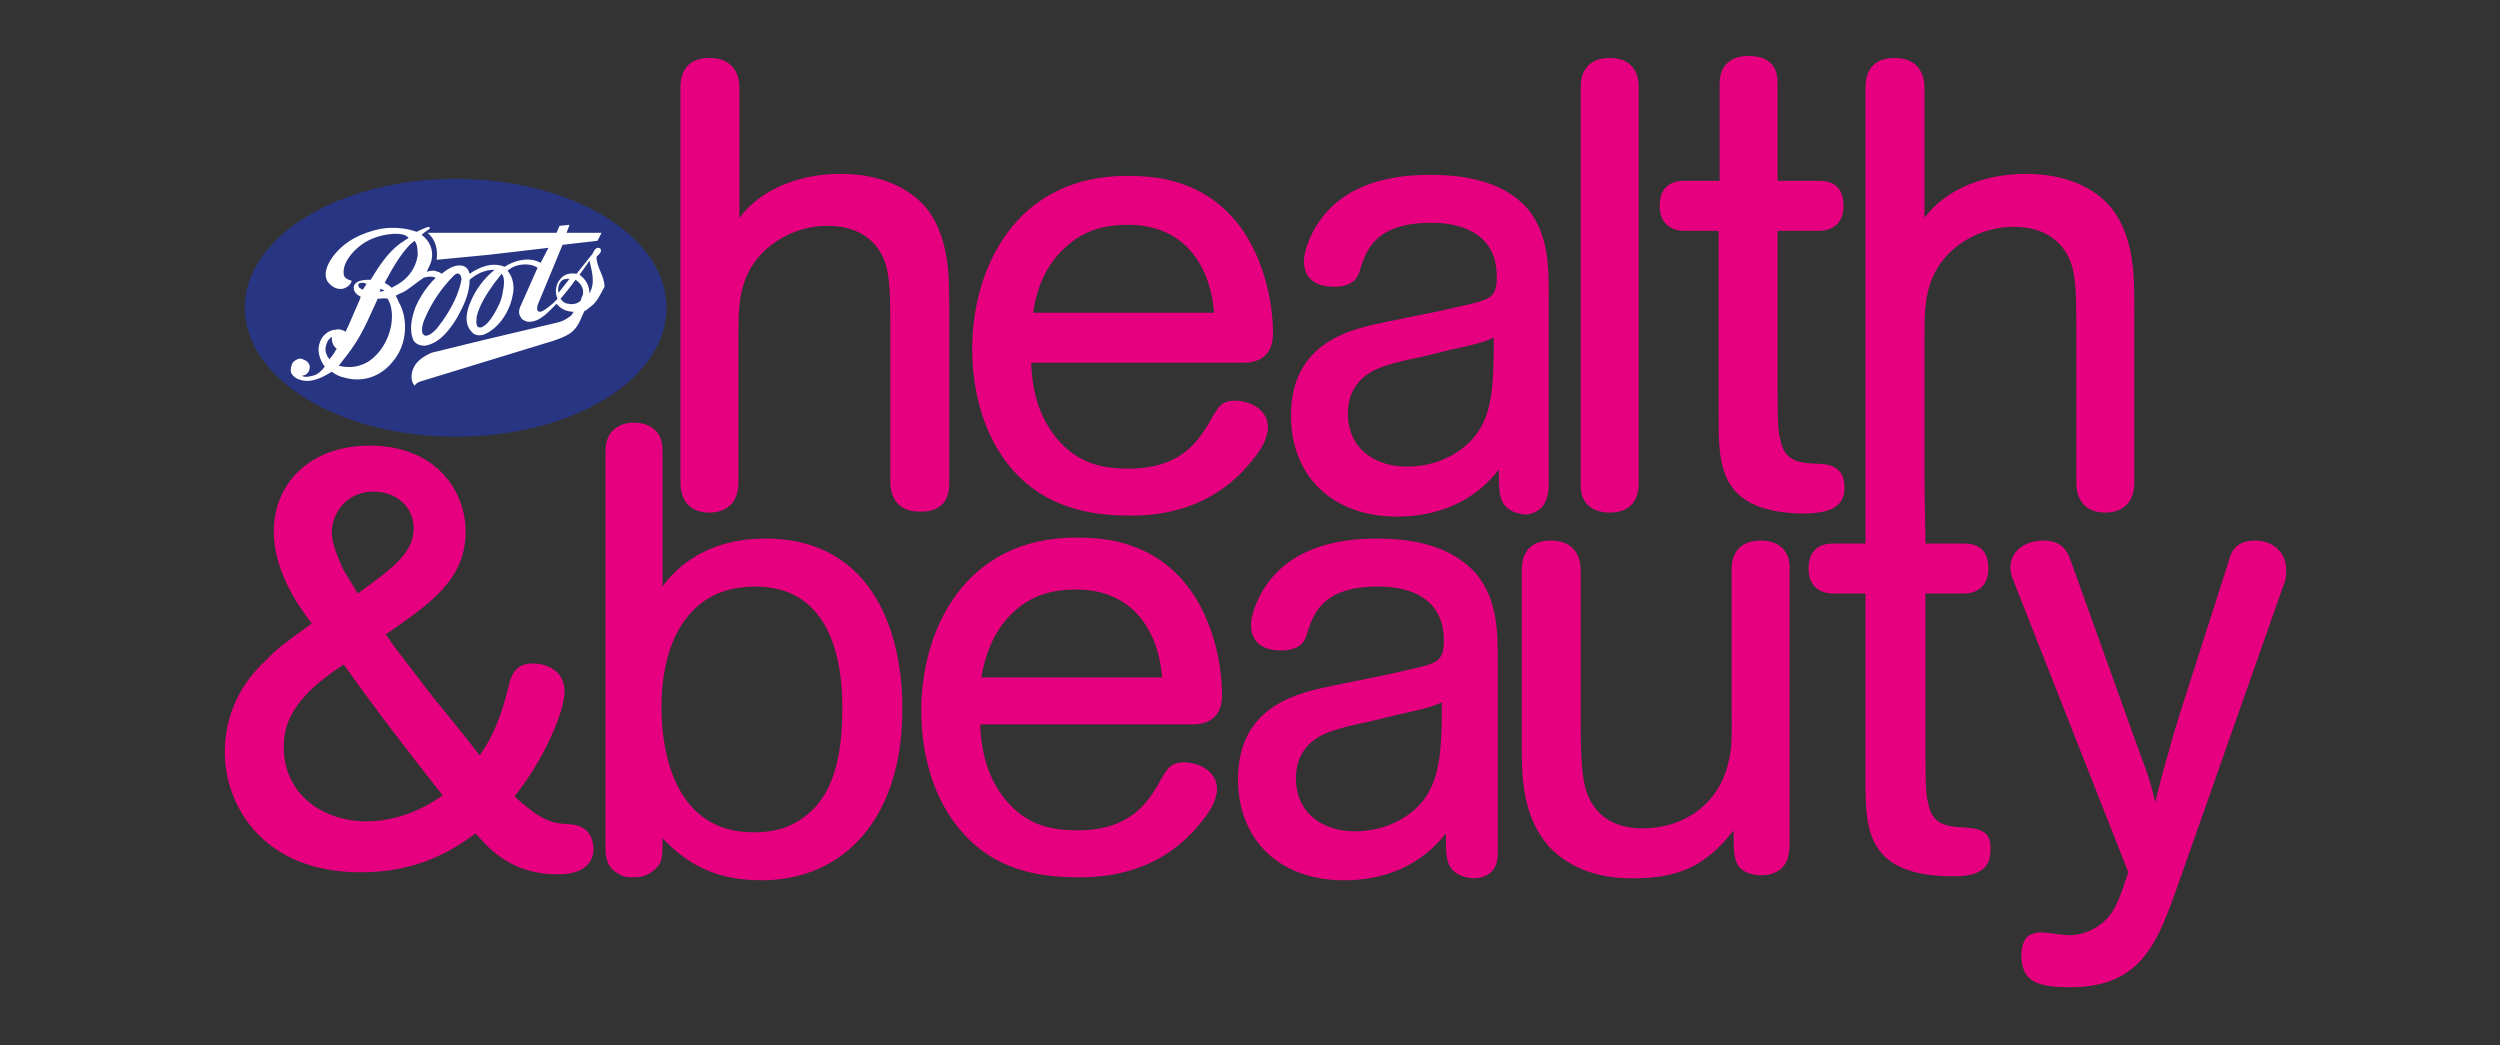 <?xml version="1.0" encoding="utf-8"?>
<!-- Generator: Adobe Illustrator 18.1.1, SVG Export Plug-In . SVG Version: 6.00 Build 0)  -->
<svg version="1.1" id="Layer_1" xmlns="http://www.w3.org/2000/svg" xmlns:xlink="http://www.w3.org/1999/xlink" x="0px" y="0px"
	 viewBox="0 0 250.2 104.6" enable-background="new 0 0 250.2 104.6" xml:space="preserve">
<rect x="0" y="0" width="250.2" height="104.6" fill="#333333" stroke="none"/>
<ellipse fill="#FFFFFF" cx="45.6" cy="30.8" rx="20.2" ry="12.3"/>
<g>
	<path fill="#E6007F" d="M196.3,82.8c-1.7-0.1-2.9-0.4-3.3-2.3c-0.2-0.8-0.3-1.2-0.3-5V59.4h3.9c0.7,0,2.4-0.3,2.4-2.5
		c0-2.3-1.6-2.5-2.4-2.5h-3.9l-0.1-6.3V33.5c0-3,0.1-5.7,2.4-8.1c1.5-1.5,3.8-2.7,6.5-2.7c1,0,3.9,0.1,5.4,2.8
		c0.8,1.5,0.9,3.2,0.9,7.1v15.8c0,0.8,0.3,2.9,2.9,2.9c1.6,0,2.4-0.9,2.6-1.5c0.2-0.4,0.3-0.9,0.3-1.4V30.8c0-3.1,0-6.7-2-9.6
		c-0.5-0.7-2.8-3.8-8.9-3.8c-3.7,0-7.8,1.3-10.1,4.4V8.7c0-0.8-0.3-2.9-3-2.9s-2.9,2.1-2.9,2.9v38.4l0,0l0,0v1.3c0,0,0,0.1,0,0.1
		v5.9h-3.3c-0.7,0-2.4,0.2-2.4,2.5c0,2.2,1.7,2.5,2.4,2.5h3.3V78c0,4.9,0,9.7,8.8,9.7c1.7,0,3.7-0.3,3.7-2.5
		C199.4,83,197.9,82.9,196.3,82.8z"/>
	<path fill="#E6007F" d="M76.6,53.9c-6.6,0-9.5,3.7-10.3,4.8V45.1c0-0.9-0.2-1.9-1.4-2.5c-0.4-0.2-0.9-0.3-1.5-0.3
		c-1.5,0-2.3,0.9-2.5,1.4c-0.2,0.4-0.3,0.9-0.3,1.5v39.8c0,0.9,0.2,1.9,1.4,2.5c0.4,0.3,0.9,0.3,1.5,0.3c1.4,0,2.1-0.8,2.5-1.3
		c0.3-0.6,0.3-1.1,0.3-2.6c1.9,1.9,4.5,4.2,9.9,4.2c8.4,0,14.1-6.4,14.1-17C90.4,64.3,87.9,53.9,76.6,53.9z M79.3,82.5
		c-1.2,0.6-2.5,0.8-3.9,0.8c-7.6,0-9.2-7.5-9.2-12.5c0-4.4,1.2-9,5-11.1c1.3-0.7,2.9-1,4.4-1c8.6,0,8.7,9.7,8.7,12.3
		C84.3,78.1,82.2,81,79.3,82.5z"/>
	<path fill="#E6007F" d="M176.2,54.1c-2.7,0-2.9,2.1-2.9,2.9v13.9c0,2.4,0.1,3.7-0.3,5.3c-0.9,4.2-4.4,6.7-8.6,6.7
		c-0.8,0-3.7,0-5.2-2.7c-0.8-1.5-1-3.3-1-7.6V57c0-0.8-0.3-2.9-3-2.9c-2.7,0-2.9,2.1-2.9,2.9v17.6c0,3,0,7,2.7,10.1
		c2.9,3.1,6.9,3.2,8.4,3.2c4.6,0,7.3-1.2,10.1-4.8c0,2.5,0,3.6,1.3,4.2c0.9,0.4,2.1,0.4,2.9,0c1.2-0.6,1.3-1.6,1.4-2.5V57
		C179.2,56.2,178.9,54.1,176.2,54.1z"/>
	<path fill="#E6007F" d="M122.3,69.6c0-3.6-1.1-7.7-3.2-10.6c-2-2.7-4.4-4.1-7.3-4.8c-1.3-0.3-2.7-0.4-4.1-0.4
		c-11.2,0-15.5,9.3-15.5,17.3c0,4.6,1.3,9.1,4.2,12.3c3.2,3.6,7.4,4.4,11.5,4.4c1.8,0,7.5,0,11.8-4.9c0.7-0.8,1.8-2.1,2-3.3
		c0.1-0.2,0.1-0.4,0.1-0.6c0-1.9-1.9-2.7-3.3-2.7s-1.7,0.6-2.7,2.4c-1.1,1.8-2.9,4.4-7.9,4.4c-2.5,0-5.1-0.4-7.3-3.1
		c-1.7-2.1-2.4-4.6-2.5-7.5h21.3C120.2,72.5,122.3,72.3,122.3,69.6z M98.2,67.8c0.3-1.5,0.9-4.5,3.4-6.7c2.2-2,4.8-2.1,6.1-2.1
		c6,0,8.3,4.6,8.6,8.8L98.2,67.8L98.2,67.8z"/>
	<path fill="#E6007F" d="M137.8,53.9c-4.4,0-8.8,1.1-11.3,5c-0.5,0.8-1.3,2.4-1.3,3.7c0,1.1,0.6,2.5,3,2.5c2.1,0,2.5-1.1,2.7-2
		c0.6-1.7,1.5-4.4,7-4.4c1.1,0,6.6,0,6.6,5.4c0,1.6-0.4,2.1-1.8,2.5c-0.6,0.2-1.7,0.4-3.8,0.9l-5.4,1.1c-3.4,0.7-9.6,1.9-9.6,9.4
		c0,6,4.1,10.1,10.6,10.1c2.8,0,7.1-0.7,10.2-4.7c0,2.3,0.1,2.5,0.3,3.1c0.4,0.9,1.3,1.3,2.4,1.4c2.4,0,2.5-1.9,2.5-2.5v-19
		c0-3.1,0-6.3-2.1-8.9C145.3,54.6,141.4,53.9,137.8,53.9z M142.6,79.9c-0.9,1.3-3.3,3.3-7,3.3c-3.2,0-5.9-1.8-5.9-5.3
		c0-3.6,2.9-4.5,3.8-4.8c0.9-0.3,2.1-0.6,3.2-0.8l3.3-0.8c2.7-0.6,3.1-0.7,4.3-1.2C144.3,74.6,144.2,77.6,142.6,79.9z"/>
	<path fill="#E6007F" d="M225.7,54.1c-1.9,0-2.4,1.1-2.6,1.9l-4.9,15.3c-0.2,0.6-1.1,3.6-1.2,4.1c-0.6,2-1,3.6-1.3,4.9
		c-0.3-1.3-0.6-2.5-1.5-4.8l-7-19.5c-0.3-0.8-0.8-1.9-2.7-1.9c-1.9,0-3.3,1.1-3.3,2.7c0,0.4,0.1,0.8,0.3,1.3l11.5,29.2
		c-0.8,2.4-1.2,3.6-2.1,4.6c-0.9,1-2.4,1.7-3.8,1.7c-0.5,0-2.5-0.3-2.9-0.3c-0.3,0-0.7,0.1-1.1,0.3c-0.6,0.3-0.8,1.3-0.8,2
		c0,2.7,1.7,3.2,4.9,3.2c7.3,0,8.8-4.7,10.9-10.6l10.6-30.1c0.1-0.4,0.1-0.7,0.1-1.1C228.8,55.3,227.5,54.1,225.7,54.1z"/>
	<path fill="#E6007F" d="M94.7,49.9c0.2-0.4,0.3-0.9,0.3-1.4V30.8c0-3.1,0-6.7-2-9.6c-0.5-0.7-2.9-3.8-8.9-3.8
		c-3.7,0-7.8,1.3-10.1,4.4V8.7c0-0.8-0.3-2.9-3-2.9c-2.7,0-2.9,2.1-2.9,2.9v39.7c0,0.8,0.3,2.9,2.9,2.9c1.6,0,2.4-0.9,2.6-1.5
		c0.2-0.4,0.3-0.9,0.3-1.4v-15c0-3,0.1-5.7,2.4-8.1c1.5-1.5,3.8-2.7,6.5-2.7c1,0,3.9,0.1,5.4,2.8c0.8,1.5,0.9,3.2,0.9,7.1v15.8
		c0,0.8,0.3,2.9,2.9,2.9C93.7,51.3,94.5,50.4,94.7,49.9z"/>
	<path fill="#E6007F" d="M113,51.6c1.8,0,7.5,0,11.8-4.9c0.7-0.8,1.8-2.1,2-3.3c0.1-0.2,0.1-0.4,0.1-0.6c0-1.9-1.9-2.7-3.3-2.7
		c-1.4,0-1.7,0.6-2.7,2.4c-1.1,1.8-2.9,4.4-7.9,4.4c-2.5,0-5.1-0.4-7.3-3.1c-1.7-2.1-2.4-4.6-2.5-7.5h21.3c0.8,0,2.9-0.2,2.9-2.9
		c0-3.6-1.1-7.7-3.2-10.6c-2-2.7-4.4-4.1-7.3-4.8c-1.3-0.3-2.7-0.4-4.1-0.4c-11.2,0-15.5,9.3-15.5,17.3c0,4.6,1.3,9.1,4.2,12.3
		C104.7,50.7,108.9,51.6,113,51.6z M106.8,24.6c2.2-2,4.8-2.1,6.1-2.1c6,0,8.3,4.6,8.6,8.8h-18.1C103.6,29.9,104.2,26.8,106.8,24.6z
		"/>
	<path fill="#E6007F" d="M155,48.8v-19c0-3.1,0-6.3-2.1-8.9c-2.4-2.7-6.1-3.4-9.8-3.4c-4.4,0-8.8,1.1-11.3,5
		c-0.5,0.8-1.3,2.4-1.3,3.7c0,1.1,0.6,2.5,3,2.5c2.1,0,2.5-1.1,2.7-2c0.6-1.7,1.5-4.4,7-4.4c1.1,0,6.6,0,6.6,5.4
		c0,1.6-0.4,2.1-1.8,2.5c-0.6,0.2-1.7,0.4-3.8,0.9l-5.4,1.1c-3.4,0.7-9.6,1.9-9.6,9.4c0,6,4.1,10.1,10.6,10.1
		c2.8,0,7.1-0.7,10.2-4.7c0,2.3,0.1,2.5,0.3,3.1c0.4,0.9,1.3,1.3,2.4,1.4C154.8,51.3,154.9,49.5,155,48.8z M147.8,43.4
		c-0.9,1.3-3.3,3.3-7,3.3c-3.2,0-5.9-1.8-5.9-5.3c0-3.6,2.9-4.5,3.8-4.8c0.9-0.3,2.1-0.6,3.2-0.8l3.3-0.8c2.7-0.6,3.1-0.7,4.3-1.2
		C149.5,38.2,149.4,41.2,147.8,43.4z"/>
	<path fill="#E6007F" d="M161.1,51.3c2.7,0,2.9-2.1,2.9-2.9V8.6c0-0.8-0.3-2.8-2.9-2.8c-2.6,0-2.9,2-2.9,2.8v39.8
		C158.1,50.4,159.4,51.3,161.1,51.3z"/>
	<path fill="#E6007F" d="M184.6,48.8c0-2.2-1.6-2.4-3.1-2.4c-1.7-0.1-2.9-0.4-3.3-2.3c-0.2-0.8-0.3-1.2-0.3-5V23.1h4.2
		c0.7,0,2.4-0.3,2.4-2.5c0-2.3-1.6-2.5-2.4-2.5h-4.2V8.3c0-0.9-0.2-2.7-2.9-2.7c-2.6,0-2.9,1.9-2.9,2.7v9.8h-3.6
		c-0.7,0-2.4,0.2-2.4,2.5c0,2.2,1.7,2.5,2.4,2.5h3.5v18.6c0,4.9,0,9.7,8.8,9.7C182.5,51.3,184.6,51.1,184.6,48.8z"/>
	<path fill="#E6007F" d="M57.1,82.5c-1.6-0.1-2.7-0.1-5.6-2.8c3.1-3.9,5-8.6,5-10.5c0-2.1-1.8-2.8-3.2-2.8c-1.9,0-2.2,1.4-2.5,2.7
		c-1,3.9-2.1,5.5-2.8,6.5c-1.5-2-3.2-4-4.8-6c-1.5-2-3.2-4.1-4.6-6.1c4.3-3,8-5.4,8-10.3c0-4.1-3-8.6-9.6-8.6c-6,0-9.6,3.8-9.6,8.6
		c0,4,2.5,7.5,3.8,9.2C29,64,27.7,64.9,26.7,66c-3.3,3-4.2,6.5-4.2,9.3c0,5.3,3.8,12,13.6,12c5.6,0,9.1-2.1,11.5-3.9
		c1.4,1.6,3.6,4.1,8.2,4.1c2.2,0,3.6-0.8,3.6-2.6C59.3,83.4,58.5,82.6,57.1,82.5z M37.3,49.2c2.5,0,4.1,1.6,4.1,3.7
		c0,2.5-2.3,4.1-5.6,6.5c-0.4-0.7-0.9-1.5-1.5-2.5c-0.5-1.2-1.1-2.5-1.1-3.7C33.3,50.9,35.1,49.2,37.3,49.2z M36.7,82.2
		c-4.5,0-8.3-2.8-8.3-7.4c0-2.1,0.6-4.8,6-8.3c3.2,4.5,6.5,8.8,9.9,13.1C41.1,81.9,38.1,82.2,36.7,82.2z"/>
</g>
<g>
	<path fill="#283583" d="M45.6,17.9c-11.7,0-21.1,5.8-21.1,12.9s9.4,12.9,21.1,12.9S66.7,38,66.7,30.8S57.2,17.9,45.6,17.9z
		 M59.1,30.7c0,0-0.4,0.3-0.5,0.4c0,0-0.1,0-0.1,0c-0.4,0.8-0.6,1.7-1.5,2.3c-0.5,0.3-1,0.5-1.6,0.7l-13.4,4.1
		c-0.2,0.1-0.4,0.2-0.5,0.4c-0.4-0.4-0.4-1.2-0.1-1.8c0.3-0.7,1.1-1.2,1.8-1.5l4.9-1.2l7.6-1.8c0.5-0.1,0.9-0.3,1.3-0.6
		c0.2-0.1,0.3-0.3,0.4-0.5l0,0c-0.7,0-1.3-0.3-1.7-0.8c-0.8,0.8-1.7,1.9-2.9,1.8c-0.3-0.1-0.6-0.2-0.7-0.5c-0.3-0.4-0.1-0.9,0.1-1.3
		l1.6-3.6c-0.7-0.5-1.9-0.4-2.6,0c-0.1,0.1-0.2,0.1-0.4,0.3c0.6,0.7,0.7,1.7,0.5,2.5c-0.3,1.6-1.4,3.3-2.9,3.9
		c-0.4,0.1-0.9,0.1-1.2-0.3c-0.8-0.8-0.5-2.1-0.1-3c0.5-1.2,1.3-2.3,2.4-3.2c-1,0-1.8,0.4-2.5,1c0,1.4-0.6,2.6-1.2,3.7
		c-0.7,1.2-1.8,2.7-3.3,2.9c-0.4,0-0.8-0.1-1.1-0.5c-0.5-1.1-0.2-2.3,0.2-3.4c0.5-1.1,1.1-2,2-2.9c-0.4-0.2-0.9-0.1-1.2,0
		c-0.6,0.4-1.2,0.9-1.8,1.3c-0.3,0.2-0.7,0.3-1,0.5c0.2,0.3,0.3,0.7,0.5,1c0.8,1.8,0.5,4.1-0.8,5.6c-1.2,1.5-3,2.1-4.8,1.6
		c-0.5-0.1-0.9-0.3-1.3-0.6c-0.8,0.5-2,1.2-3.2,0.8c-0.4-0.1-0.9-0.5-0.9-0.9c0-0.4,0.1-0.8,0.4-1c0.3-0.2,0.6-0.3,0.9-0.1
		c0.3,0.1,0.5,0.3,0.6,0.6c0,0.2,0,0.5-0.2,0.7c-0.1,0.2-0.4,0.3-0.6,0.3c0.3,0.2,0.7,0.1,1.1,0c0.5-0.1,0.9-0.5,1.2-0.9
		c-0.5-0.7-0.8-1.6-0.5-2.4c0.2-0.7,0.9-1.3,1.6-1.3c0.3-0.1,0.7,0,1,0.2c0.1-0.3,0.3-0.6,0.4-0.9l1-2.3l0.1-0.3
		c-0.4-0.2-0.7-0.5-0.7-0.9c0-0.3,0.2-0.5,0.4-0.6c0.4-0.2,0.8-0.2,1.3-0.2c0.8-1.3,1.6-2.6,2.9-3.6l0.9-0.6
		c-0.4-0.4-0.9-0.4-1.5-0.4c-1.6,0.1-3.1,0.7-4.2,2c-0.5,0.6-0.9,1.3-0.8,2.1c0.1,0.4,0.5,0.5,0.8,0.6c-0.1,0.4-0.5,0.7-0.9,0.8
		c-0.6,0.1-1.1-0.2-1.5-0.7c-0.5-0.8,0-1.8,0.5-2.5c1.2-1.6,2.9-2.4,4.8-2.8c1.2-0.2,2.5-0.1,3.6,0.3c0.2-0.1,0.8-0.4,1.2-0.5
		c0,0,0.1,0,0.1,0.1c0,0.1,0,0.1,0,0.1c-0.3,0.2-0.6,0.4-0.8,0.6c0.8,0.6,1.2,1.5,1,2.5c-0.1,0.4-0.3,0.8-0.5,1.2
		c0.3-0.1,0.7-0.2,1.1,0c0.1,0,0.3,0.1,0.4,0.2c0.4-0.3,1.2-1,2.1-0.8c0.4,0.1,0.6,0.4,0.7,0.8c1-0.7,2.3-1.2,3.5-0.7
		c0.9-0.6,2.3-1,3.4-0.5l0.2,0.1c0.3-0.5,0.5-1,0.8-1.5l-6,0.7L43.7,26c0.1-0.8,0-1.7-0.6-2.4l-0.3-0.3h12.9l0.3-0.7l1-0.1l-0.3,0.8
		h3.5l-0.4,0.8l-3.5,0.4l-2.4,5.8c-0.1,0.2-0.2,0.5-0.1,0.8c0.1,0.1,0.2,0.1,0.3,0.1c0.4-0.1,0.8-0.5,1.2-0.8l0.5-0.5
		c-0.3-0.6-0.2-1.5,0.3-2c0.4-0.5,1-0.6,1.6-0.5l1.6-2c0.1-0.2,0.2-0.5,0.5-0.6c0.1,0,0.2,0,0.3,0.1c0.1,0.2,0,0.4-0.1,0.5
		c-0.1,0.1-0.2,0.2-0.3,0.3c0,1.1,0.8,1.9,0.8,3C60.1,29.4,59.8,30.2,59.1,30.7z"/>
	<path fill="#283583" d="M58,27.5c0.7,0.5,1,1.2,1,1.9c0.1-0.2,0.1-0.3,0.2-0.5c0.3-0.9,0-1.9-0.2-2.8L58,27.5z"/>
	<path fill="#283583" d="M57.6,28c-0.5,0.7-1,1.3-1.5,1.9c0.2,0.3,0.5,0.5,0.8,0.5c0.4,0.1,0.9,0,1.2-0.3c0.1-0.2,0.1-0.4,0.2-0.5
		C58.5,29,58.2,28.4,57.6,28z"/>
	<path fill="#283583" d="M56.2,28.1c-0.3,0.3-0.4,0.8-0.3,1.2c0.4-0.5,0.7-0.9,1.1-1.4C56.8,27.9,56.4,27.9,56.2,28.1z"/>
	<path fill="#283583" d="M45.9,27.4c-0.2-0.1-0.4,0.1-0.5,0.2c-1.2,1.2-2.2,2.7-2.8,4.1c-0.2,0.4-0.5,1.2-0.3,1.7
		c0.1,0.1,0.2,0.2,0.3,0.2c0.4,0,0.8-0.4,1.1-0.7c0.8-1,1.5-2.1,2-3.3c0.2-0.5,0.4-1.1,0.5-1.7C46.1,27.8,46.2,27.5,45.9,27.4z"/>
	<path fill="#283583" d="M41,24.5c-1.1,1.2-1.8,2.5-2.5,3.8c0.3,0.2,0.5,0.3,0.7,0.5l0.7-0.4c1-0.6,1.7-1.6,1.9-2.8
		c0-0.5,0-1.1-0.3-1.5L41,24.5z"/>
	<path fill="#283583" d="M37.8,29.9c-0.7,1.5-1.3,3-2.2,4.4c-0.5,0.8-1.3,1.8-1.7,2.3c1.1,0.3,2.2,0.1,3.1-0.5
		c1.1-0.8,1.8-2,2.1-3.3c0.2-0.9,0.2-2.1-0.3-2.9C38.5,29.8,38.1,29.9,37.8,29.9z"/>
	<polygon fill="#283583" points="38.1,28.9 38,29.2 38.5,29.1 	"/>
	<path fill="#283583" d="M36.7,28.4c0,0-0.1,0-0.3-0.1c-0.2,0-0.4,0-0.5,0.1c-0.1,0.1,0,0.2,0,0.3c0.1,0.2,0.3,0.2,0.4,0.3
		L36.7,28.4z"/>
	<path fill="#283583" d="M32.6,34.7c-0.1,0.5,0.1,0.9,0.4,1.3l0-0.1c0.3-0.3,0.5-0.7,0.7-1c-0.4-0.3-0.5-0.7-0.5-1.2
		C32.8,34,32.7,34.3,32.6,34.7z"/>
	<path fill="#283583" d="M49.5,28.3c-0.8,1.1-1.5,2.2-1.8,3.4c0,0.3-0.1,0.7,0.1,1c0.1,0.1,0.4,0.1,0.5,0c0.4-0.2,0.8-0.7,1.1-1.2
		c0.4-0.7,0.8-1.4,0.9-2.2c0.2-0.9,0.2-1.6-0.1-1.9C50.2,27.4,49.5,28.3,49.5,28.3z"/>
</g>
</svg>
